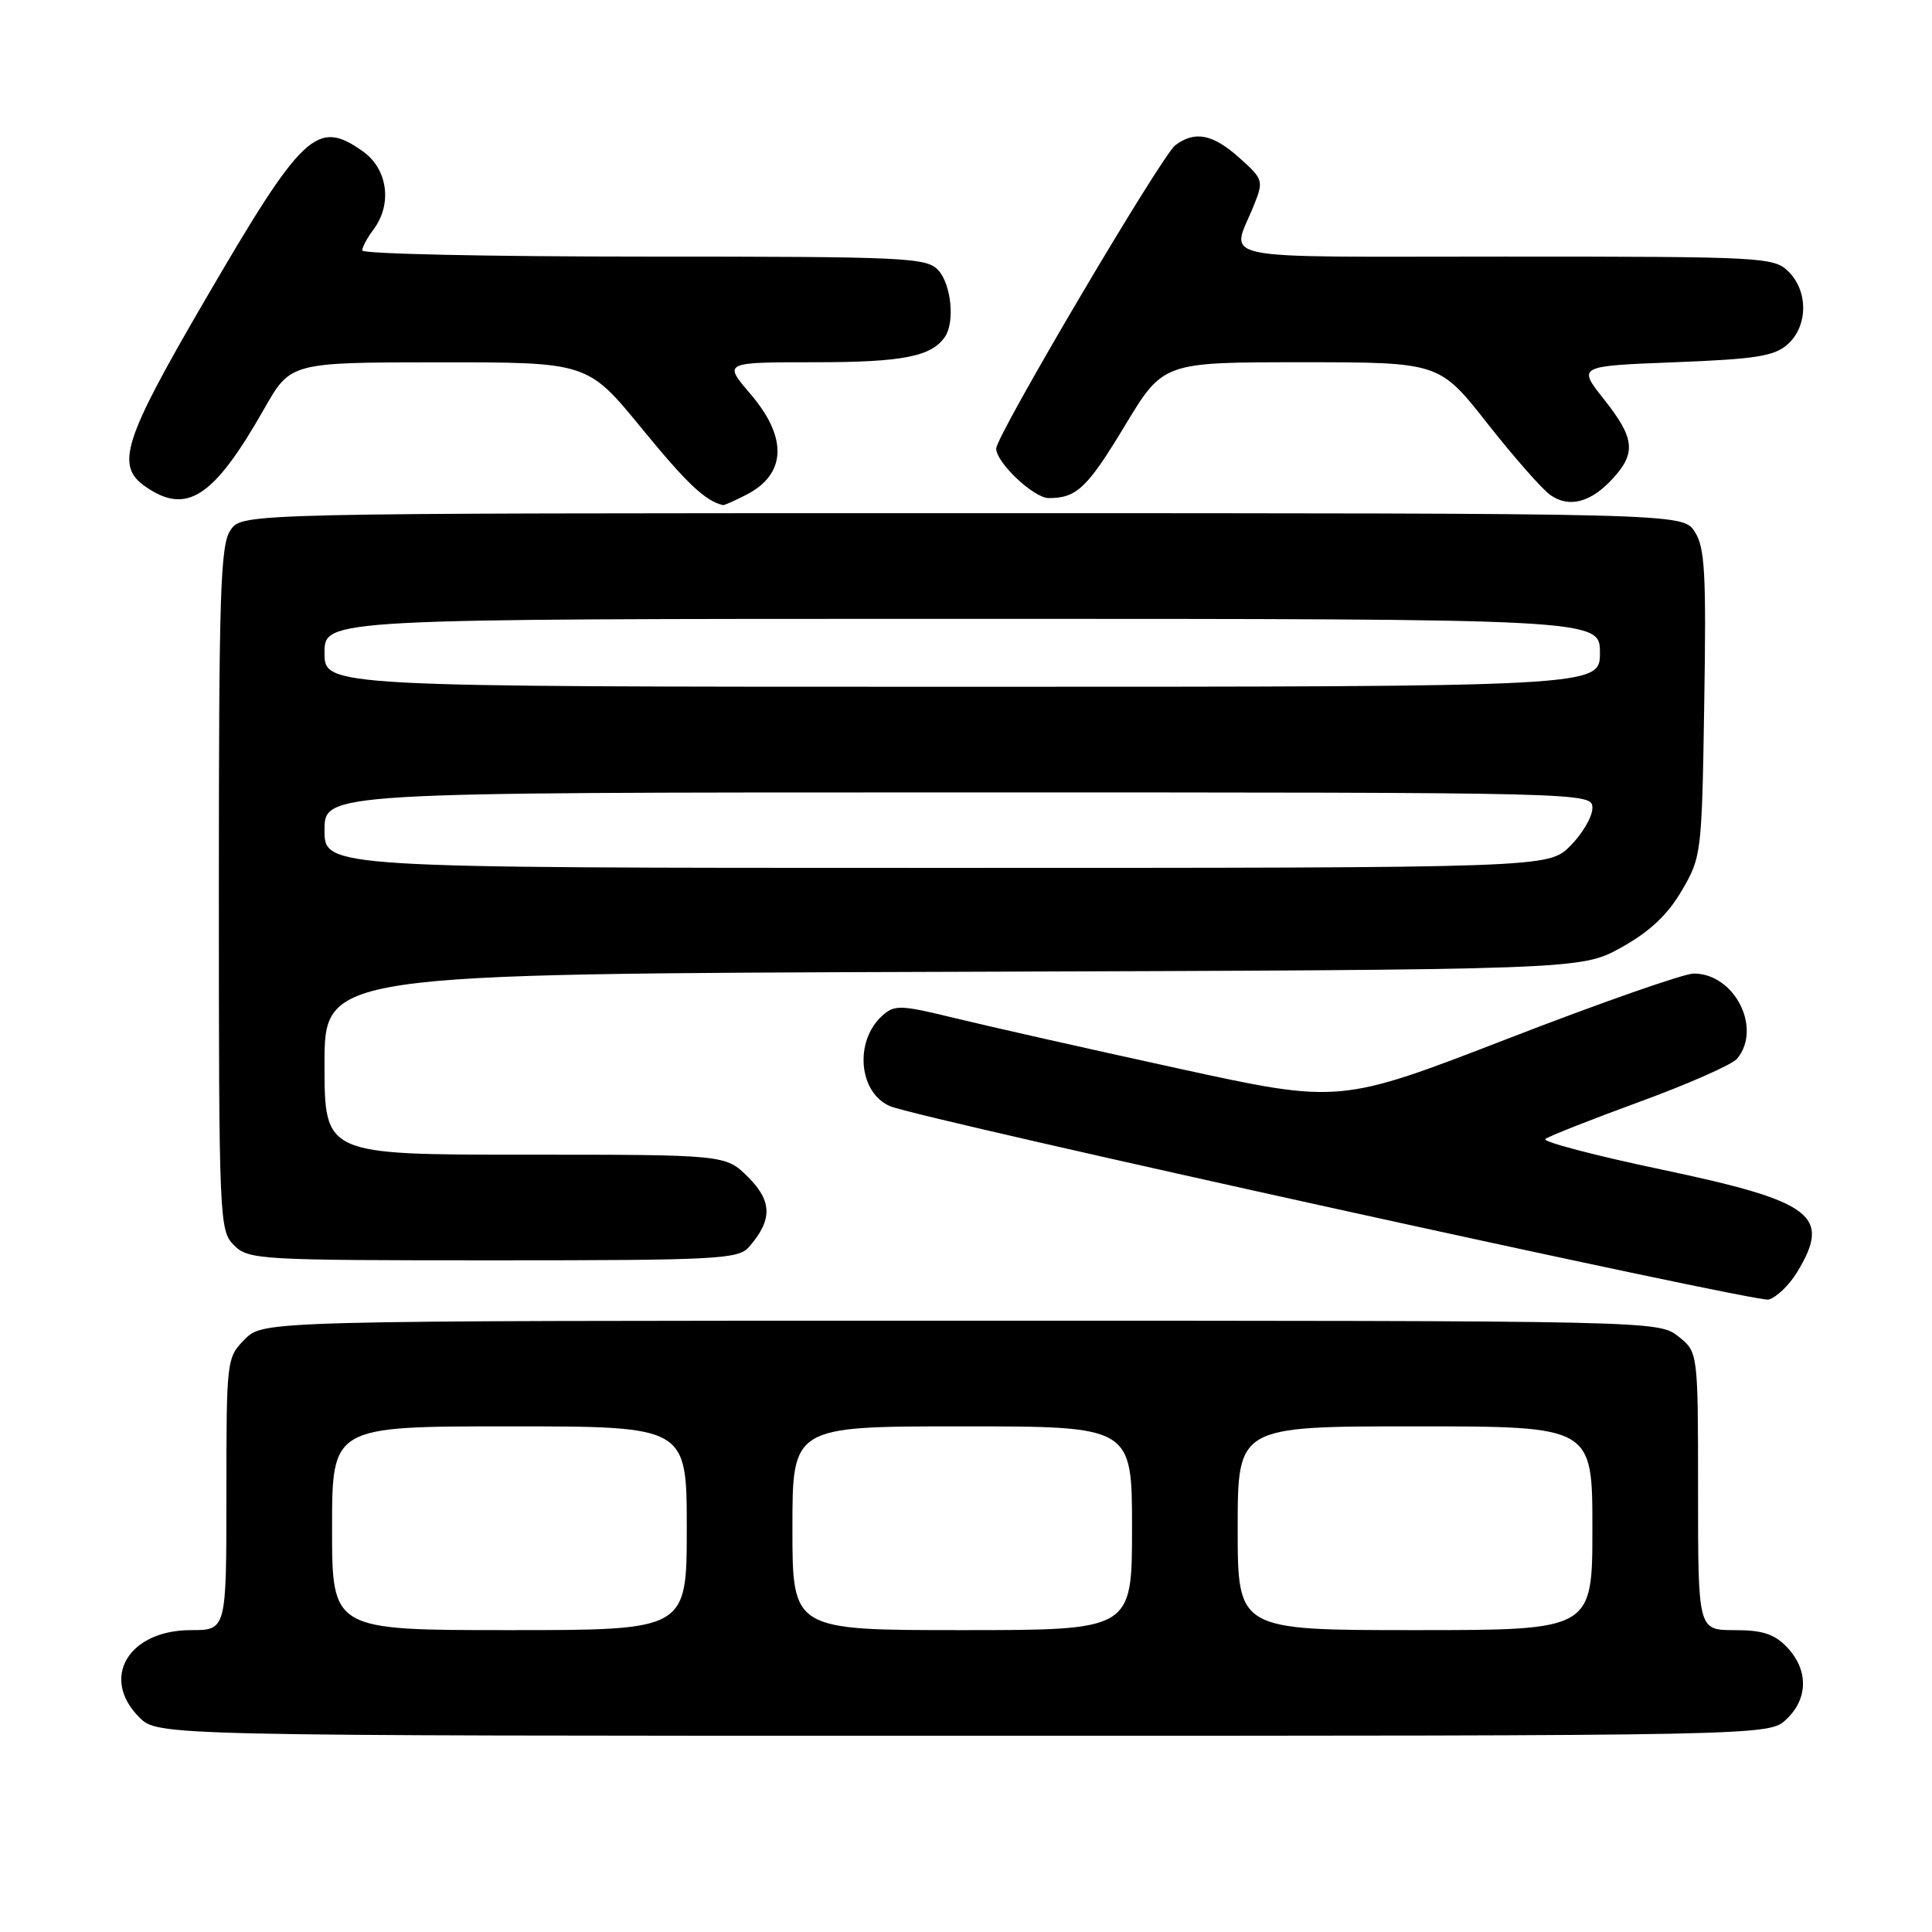 <?xml version="1.0" encoding="UTF-8" standalone="no"?>
<!DOCTYPE svg PUBLIC "-//W3C//DTD SVG 1.1//EN" "http://www.w3.org/Graphics/SVG/1.1/DTD/svg11.dtd" >
<svg xmlns="http://www.w3.org/2000/svg" xmlns:xlink="http://www.w3.org/1999/xlink" version="1.1" viewBox="0 0 256 256">
 <g >
 <path fill="currentColor"
d=" M 236.69 227.83 C 239.59 225.10 239.65 221.32 236.83 218.31 C 235.14 216.52 233.58 216.00 229.83 216.00 C 225.00 216.00 225.00 216.00 225.00 197.57 C 225.00 179.15 225.00 179.15 222.37 177.07 C 219.74 175.01 219.29 175.00 127.32 175.00 C 34.91 175.00 34.91 175.00 32.45 177.45 C 30.03 179.88 30.00 180.13 30.00 197.95 C 30.00 216.00 30.00 216.00 25.31 216.00 C 17.02 216.00 13.25 222.34 18.45 227.55 C 20.91 230.00 20.91 230.00 127.64 230.00 C 234.37 230.00 234.37 230.00 236.69 227.83 Z  M 238.10 168.61 C 242.71 161.05 240.31 159.22 220.21 154.98 C 211.31 153.11 204.36 151.28 204.76 150.93 C 205.17 150.58 210.79 148.36 217.26 145.99 C 223.72 143.63 229.53 141.06 230.17 140.29 C 233.53 136.25 229.84 129.00 224.43 129.00 C 223.13 129.00 212.05 132.88 199.79 137.63 C 177.50 146.25 177.50 146.25 156.00 141.55 C 144.18 138.97 130.94 135.98 126.59 134.92 C 119.30 133.14 118.53 133.11 116.89 134.60 C 113.16 137.98 113.78 144.85 117.98 146.59 C 122.02 148.26 232.72 172.63 234.34 172.20 C 235.36 171.93 237.06 170.32 238.10 168.61 Z  M 99.23 165.25 C 102.36 161.68 102.34 159.18 99.15 155.99 C 96.15 153.00 96.15 153.00 69.58 153.00 C 43.00 153.00 43.00 153.00 43.00 141.02 C 43.00 129.04 43.00 129.04 126.25 128.77 C 209.50 128.50 209.50 128.50 214.82 125.55 C 218.56 123.48 220.95 121.24 222.82 118.05 C 225.45 113.58 225.51 113.13 225.82 93.19 C 226.10 75.89 225.91 72.51 224.55 70.44 C 222.95 68.00 222.95 68.00 127.53 68.00 C 32.11 68.00 32.11 68.00 30.56 70.22 C 29.20 72.15 29.00 78.36 29.00 117.72 C 29.00 161.67 29.06 163.06 31.00 165.00 C 32.92 166.92 34.33 167.00 65.35 167.00 C 94.90 167.00 97.82 166.85 99.23 165.25 Z  M 98.93 65.54 C 104.21 62.80 104.39 57.98 99.42 52.18 C 95.84 48.00 95.84 48.00 107.99 48.00 C 119.62 48.00 123.47 47.24 125.23 44.60 C 126.54 42.64 126.04 37.71 124.35 35.83 C 122.80 34.12 120.25 34.00 85.35 34.00 C 64.81 34.00 48.00 33.64 48.00 33.19 C 48.00 32.75 48.66 31.51 49.47 30.44 C 52.01 27.08 51.39 22.41 48.10 20.07 C 42.00 15.73 40.15 17.46 27.11 39.85 C 16.38 58.26 15.28 61.68 19.22 64.44 C 24.72 68.30 28.30 65.97 35.00 54.18 C 38.50 48.02 38.50 48.02 58.18 48.01 C 77.86 48.00 77.86 48.00 85.02 56.75 C 91.04 64.10 93.45 66.38 95.80 66.93 C 95.96 66.97 97.37 66.34 98.93 65.54 Z  M 213.75 63.36 C 216.82 59.99 216.59 58.02 212.52 52.89 C 209.04 48.50 209.04 48.50 221.92 48.00 C 232.74 47.58 235.14 47.19 236.90 45.60 C 239.57 43.18 239.61 38.61 237.00 36.00 C 235.07 34.07 233.67 34.00 199.38 34.00 C 159.68 34.00 163.14 34.71 166.16 27.17 C 167.45 23.95 167.38 23.73 164.23 20.92 C 160.70 17.76 158.32 17.29 155.73 19.25 C 153.90 20.64 132.00 57.72 132.00 59.44 C 132.00 61.30 136.99 66.00 138.96 66.00 C 142.66 66.00 144.07 64.67 149.06 56.39 C 154.13 48.00 154.13 48.00 172.42 48.00 C 190.71 48.00 190.71 48.00 197.08 56.10 C 200.58 60.55 204.34 64.83 205.44 65.60 C 207.94 67.35 210.84 66.57 213.75 63.36 Z  M 44.00 202.50 C 44.00 189.00 44.00 189.00 67.50 189.00 C 91.00 189.00 91.00 189.00 91.00 202.50 C 91.00 216.00 91.00 216.00 67.50 216.00 C 44.00 216.00 44.00 216.00 44.00 202.50 Z  M 105.00 202.50 C 105.00 189.00 105.00 189.00 127.50 189.00 C 150.00 189.00 150.00 189.00 150.00 202.50 C 150.00 216.00 150.00 216.00 127.50 216.00 C 105.00 216.00 105.00 216.00 105.00 202.50 Z  M 164.00 202.50 C 164.00 189.00 164.00 189.00 187.50 189.00 C 211.00 189.00 211.00 189.00 211.00 202.50 C 211.00 216.00 211.00 216.00 187.50 216.00 C 164.00 216.00 164.00 216.00 164.00 202.50 Z  M 43.00 110.00 C 43.00 105.00 43.00 105.00 127.00 105.00 C 211.00 105.00 211.00 105.00 211.00 107.08 C 211.00 108.22 209.68 110.47 208.08 112.08 C 205.15 115.00 205.15 115.00 124.08 115.00 C 43.00 115.00 43.00 115.00 43.00 110.00 Z  M 43.00 86.50 C 43.00 82.00 43.00 82.00 127.50 82.00 C 212.00 82.00 212.00 82.00 212.00 86.50 C 212.00 91.00 212.00 91.00 127.50 91.00 C 43.00 91.00 43.00 91.00 43.00 86.50 Z "/>
</g>
</svg>